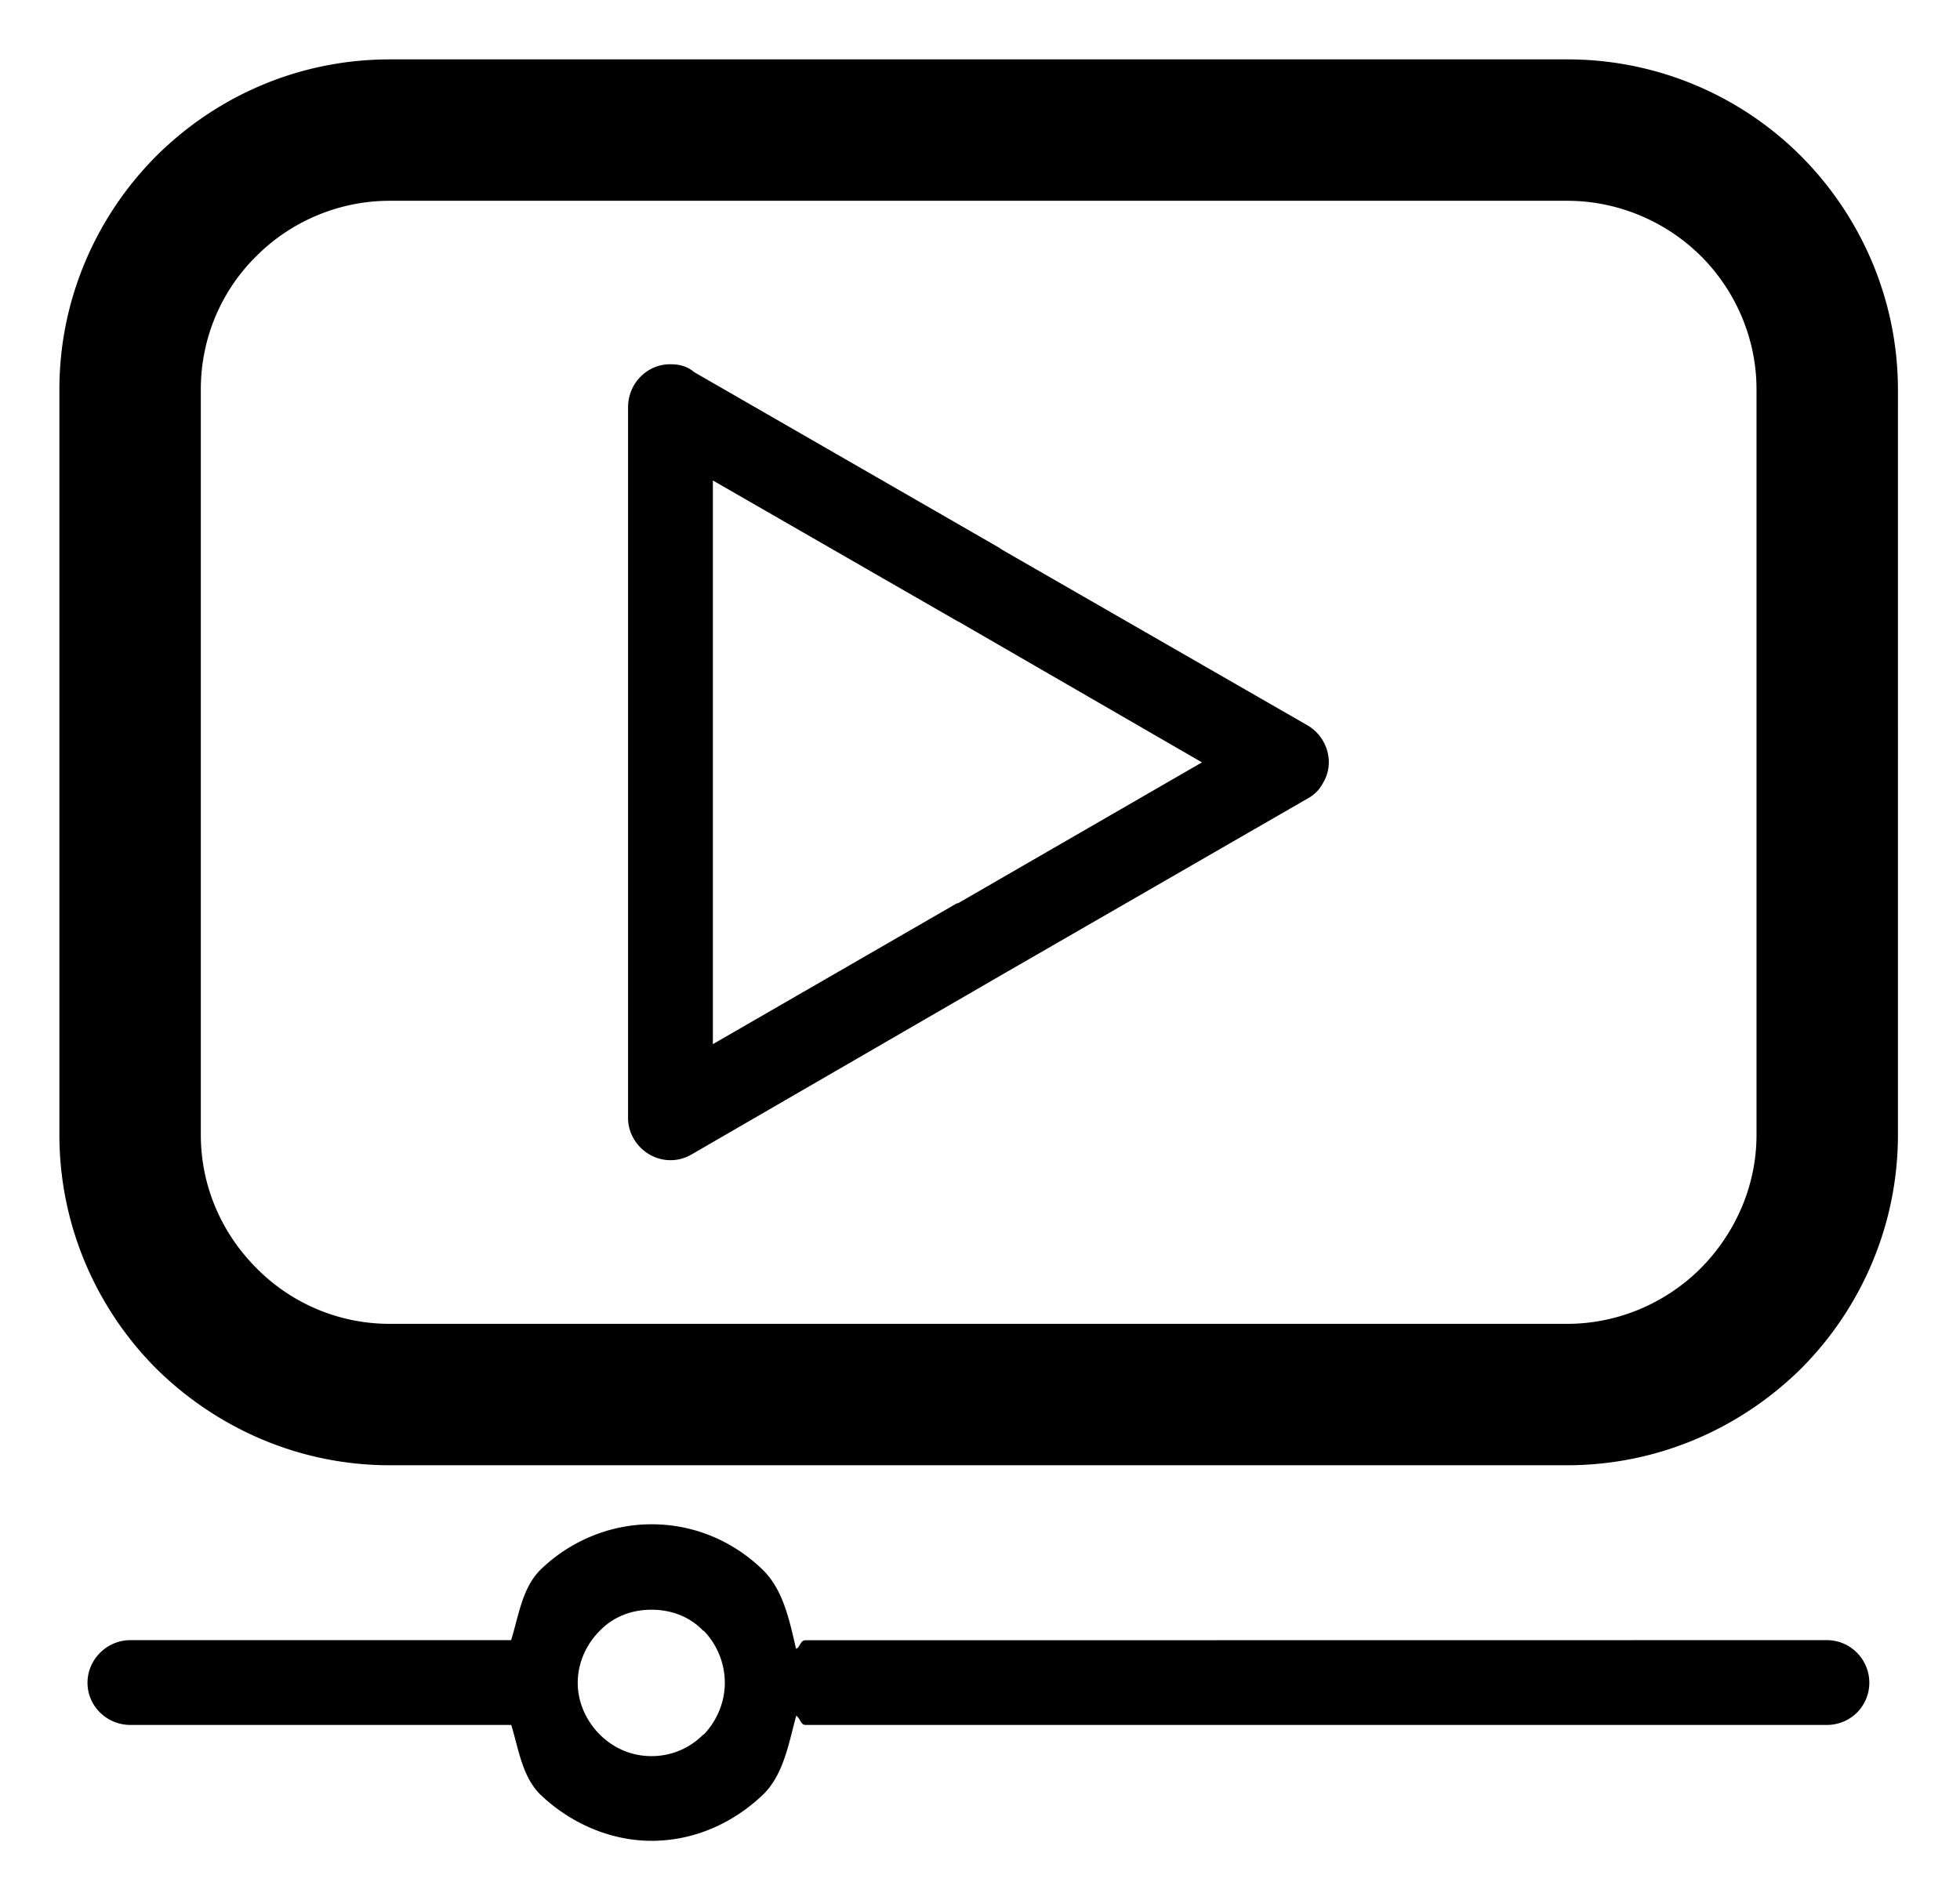 <?xml version="1.0" standalone="no"?><!DOCTYPE svg PUBLIC "-//W3C//DTD SVG 1.1//EN" "http://www.w3.org/Graphics/SVG/1.1/DTD/svg11.dtd"><svg t="1574824057381" class="icon" viewBox="0 0 1056 1024" version="1.1" xmlns="http://www.w3.org/2000/svg" p-id="12141" xmlns:xlink="http://www.w3.org/1999/xlink" width="132" height="128"><defs><style type="text/css"></style></defs><path d="M434.005 883.927c-2.973 0-2.973 4.08-5.117 4.564-3.526-15.143-6.776-31.322-17.563-42.178-15.696-15.419-36.785-24.892-60.294-24.892-22.956 0-44.598 9.473-60.225 24.892-9.473 9.749-11.34 24.339-15.419 37.545H70.375c-12.999 0-23.232 10.579-23.232 22.956 0 12.446 10.233 22.748 23.232 22.748h205.082c4.01 13.207 5.877 27.589 15.419 37.269 15.696 15.143 37.269 25.169 60.225 25.169 23.509 0 44.598-10.026 60.294-25.169 10.787-10.787 13.483-27.035 17.563-42.178 2.213 1.106 2.213 4.909 5.117 4.909h550.112c12.999 0 22.956-10.303 22.956-22.748s-10.026-22.956-22.956-22.956l-550.181 0.069z m-54.831 50.821h-0.277c-6.984 7.053-16.733 11.616-27.865 11.616s-20.812-4.564-27.865-11.616c-7.053-7.053-11.893-17.009-11.893-27.865 0-11.063 4.84-21.089 11.893-28.073 7.053-7.329 16.733-11.34 27.865-11.34s20.812 4.01 27.865 11.34h0.277a40.546 40.546 0 0 1 11.34 28.073c0 10.787-4.564 20.812-11.34 27.865zM970.081 83.859A177.687 177.687 0 0 0 844.169 32.001H210.047C161.162 32.001 116.84 51.707 84.411 83.859 51.983 116.287 32 161.162 32 209.771v401.798c0 48.885 19.983 93.76 52.411 126.188 32.429 31.876 76.75 51.858 125.635 51.858h634.192c49.231 0 93.483-19.983 125.912-51.858 32.429-32.429 52.411-77.303 52.411-126.188V209.771c-0.069-48.608-20.052-93.483-52.481-125.912z m-23.716 527.709c0 27.796-11.616 53.241-30.009 71.841-18.6 18.6-44.321 30.009-72.118 30.009H210.047c-27.865 0-53.449-11.34-71.841-30.009-18.669-18.669-30.009-44.045-30.009-71.841V209.771c0-27.865 11.34-53.518 30.009-71.841 18.392-18.392 44.045-29.732 71.841-29.732h634.192c27.865 0 53.518 11.34 72.118 29.732 18.392 18.323 30.009 44.045 30.009 71.841v401.798z m-406.43-315.298l-1.59-1.106-164.287-94.589c-3.803-3.25-8.09-4.287-12.999-4.287-12.446 0-22.679 10.303-22.679 23.232v383.129c0 3.25 0.83 7.329 3.25 11.34 6.43 10.579 19.983 14.589 31.046 8.09l165.601-95.903 165.946-95.696c3.526-1.867 6.5-4.564 8.643-8.643 6.5-10.856 2.143-24.615-8.09-30.769L539.934 296.27z m-23.786 190.493h-0.553L384.083 562.683V258.932l131.582 75.713 1.106 0.553 130.821 75.644-131.443 75.92z" p-id="12142"></path></svg>